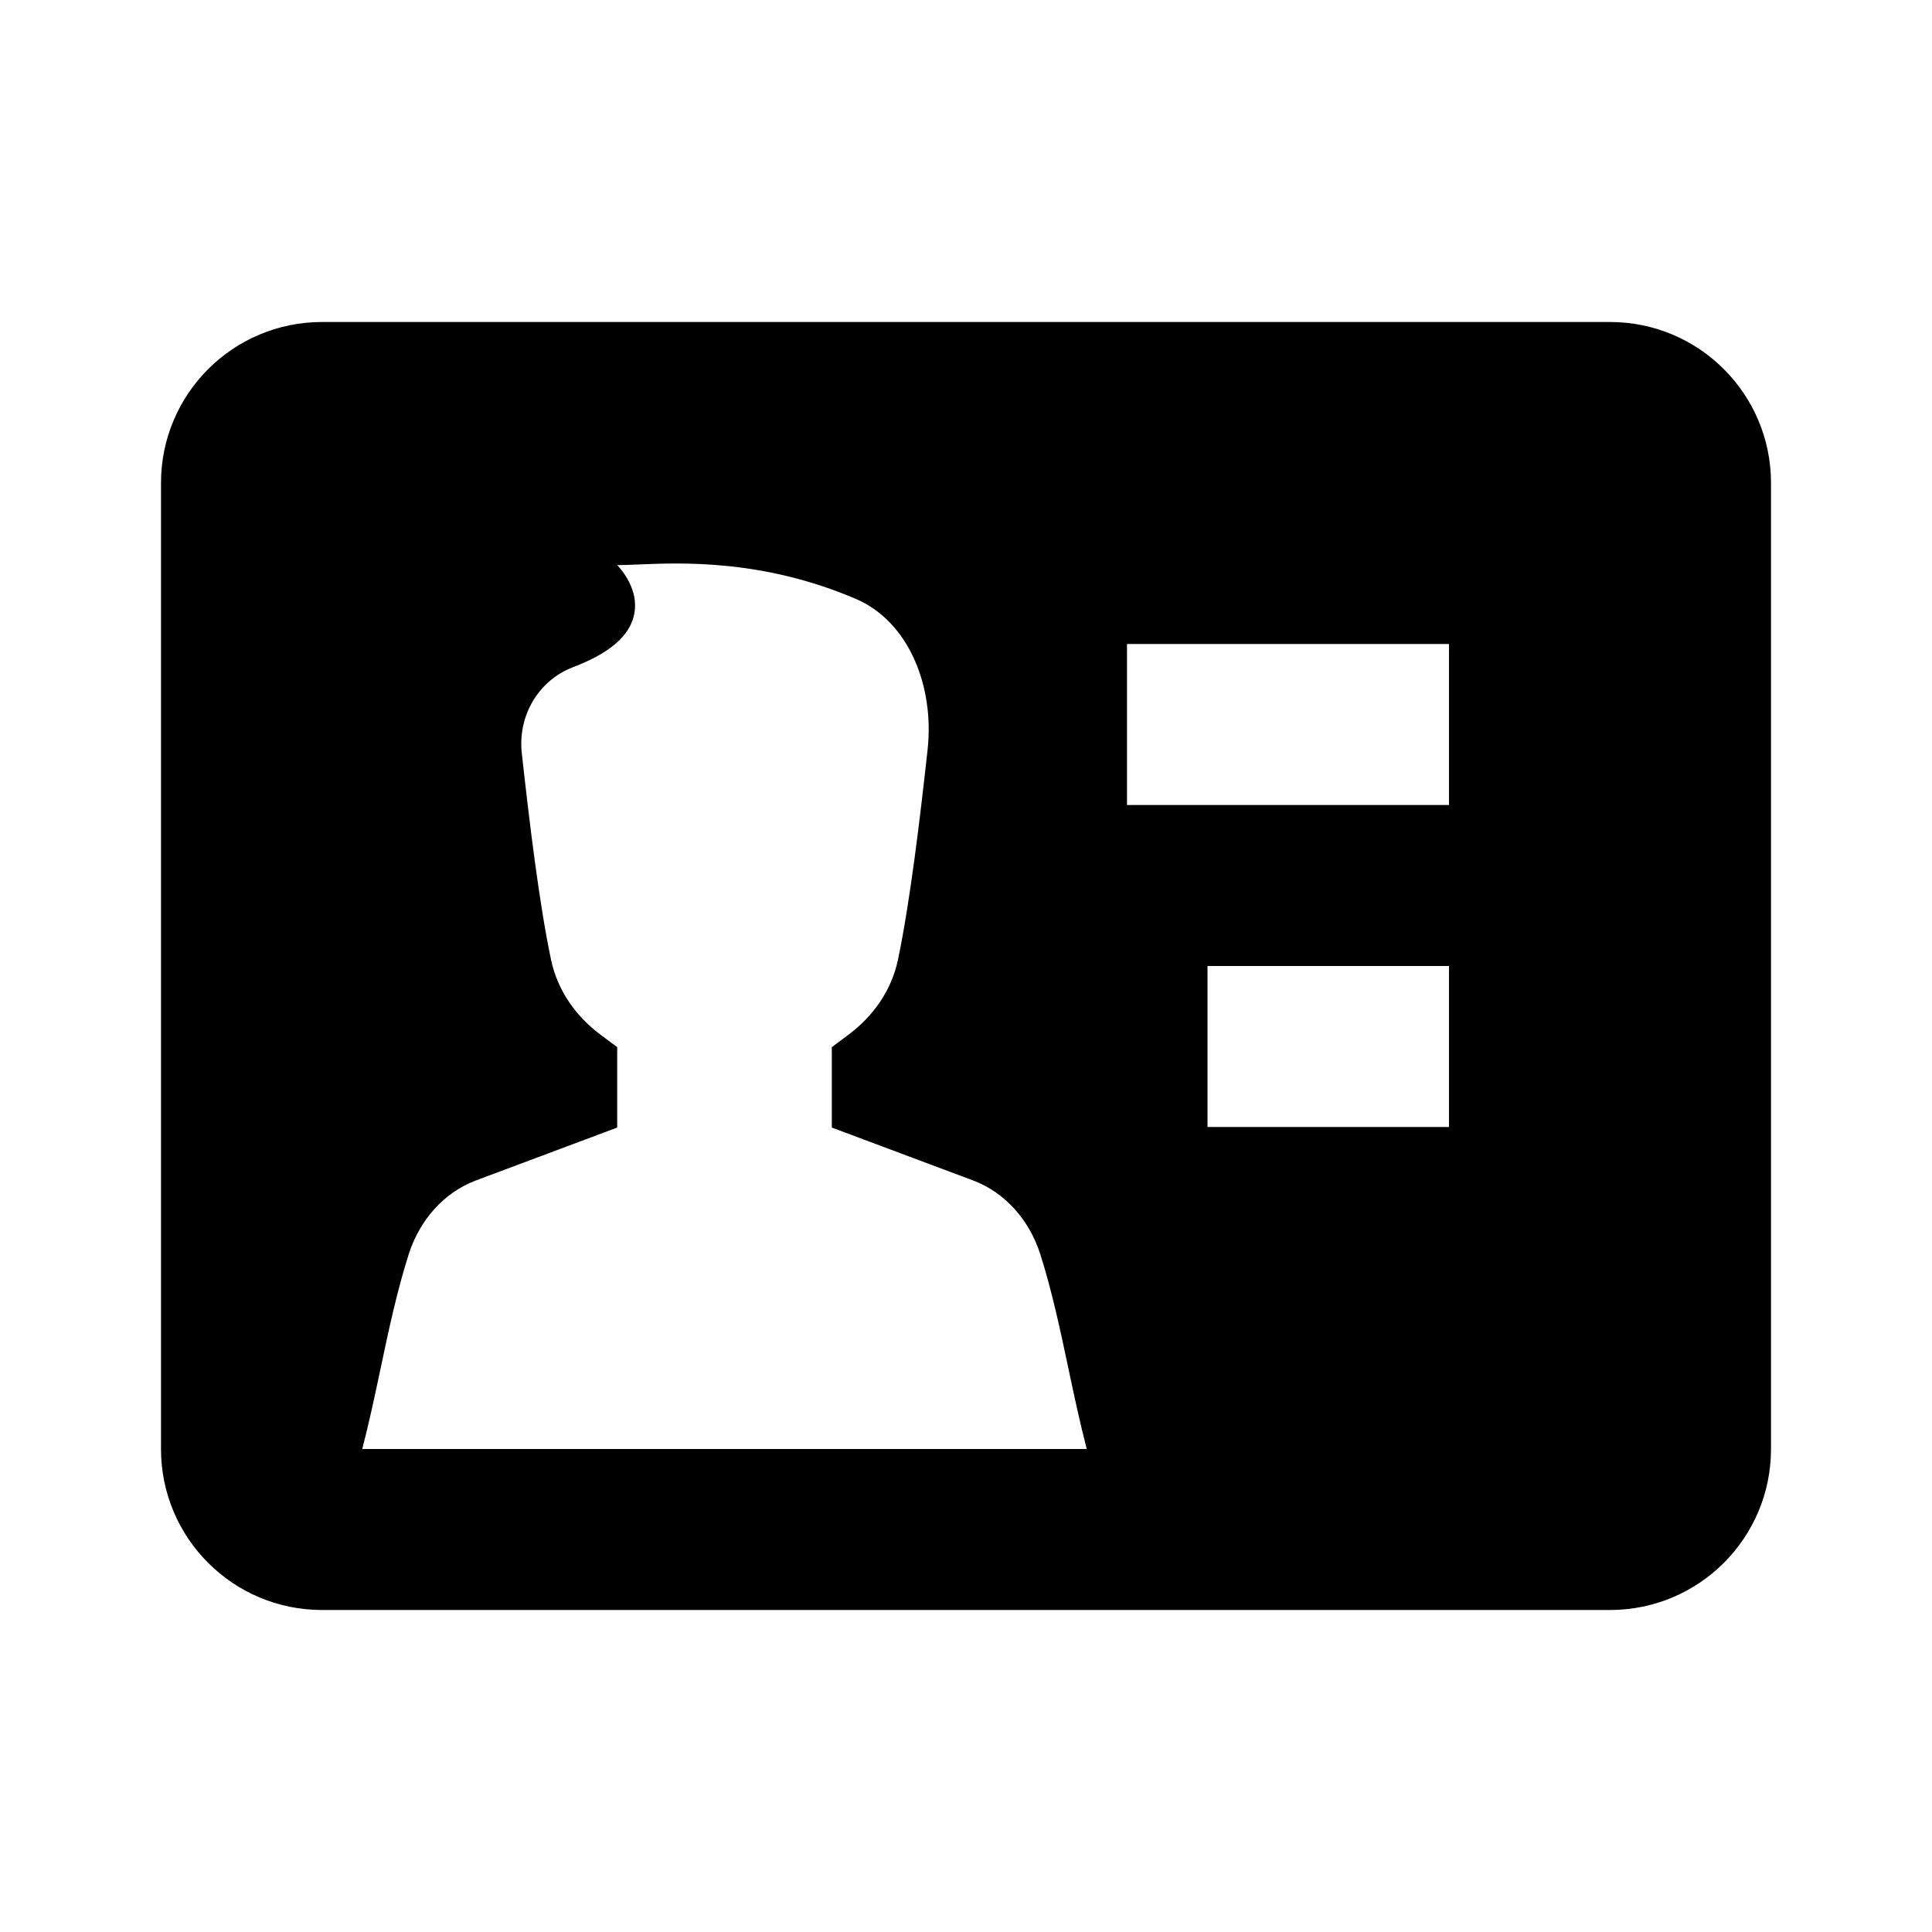 <svg width="24" height="24" viewBox="0 0 24 24" fill="none" xmlns="http://www.w3.org/2000/svg">
<path fill-rule="evenodd" clip-rule="evenodd" d="M2 6C2 4.895 2.895 4 4 4H20C21.105 4 22 4.895 22 6V18C22 19.105 21.105 20 20 20H4C2.895 20 2 19.105 2 18V6ZM18 10H14V8H18V10ZM18 14H15V12H18V14ZM11.523 9.312C11.609 8.525 11.289 7.72 10.63 7.439C9.475 6.946 8.465 6.989 7.912 7.013C7.816 7.017 7.734 7.02 7.667 7.02C7.667 7.02 7.889 7.239 7.889 7.519C7.889 7.908 7.511 8.138 7.116 8.289C6.705 8.446 6.429 8.873 6.482 9.358C6.577 10.212 6.696 11.211 6.844 11.917C6.925 12.309 7.16 12.629 7.458 12.852L7.667 13.008V14.007L5.912 14.664C5.516 14.812 5.214 15.155 5.078 15.578C4.931 16.039 4.828 16.526 4.725 17.013C4.655 17.345 4.584 17.677 4.5 18H13.5C13.416 17.677 13.345 17.345 13.275 17.013C13.172 16.526 13.069 16.039 12.922 15.578C12.786 15.155 12.484 14.812 12.088 14.664L10.333 14.007V13.008L10.542 12.852C10.84 12.629 11.075 12.31 11.156 11.917C11.306 11.198 11.428 10.175 11.523 9.312Z" fill="black"/>
</svg>
